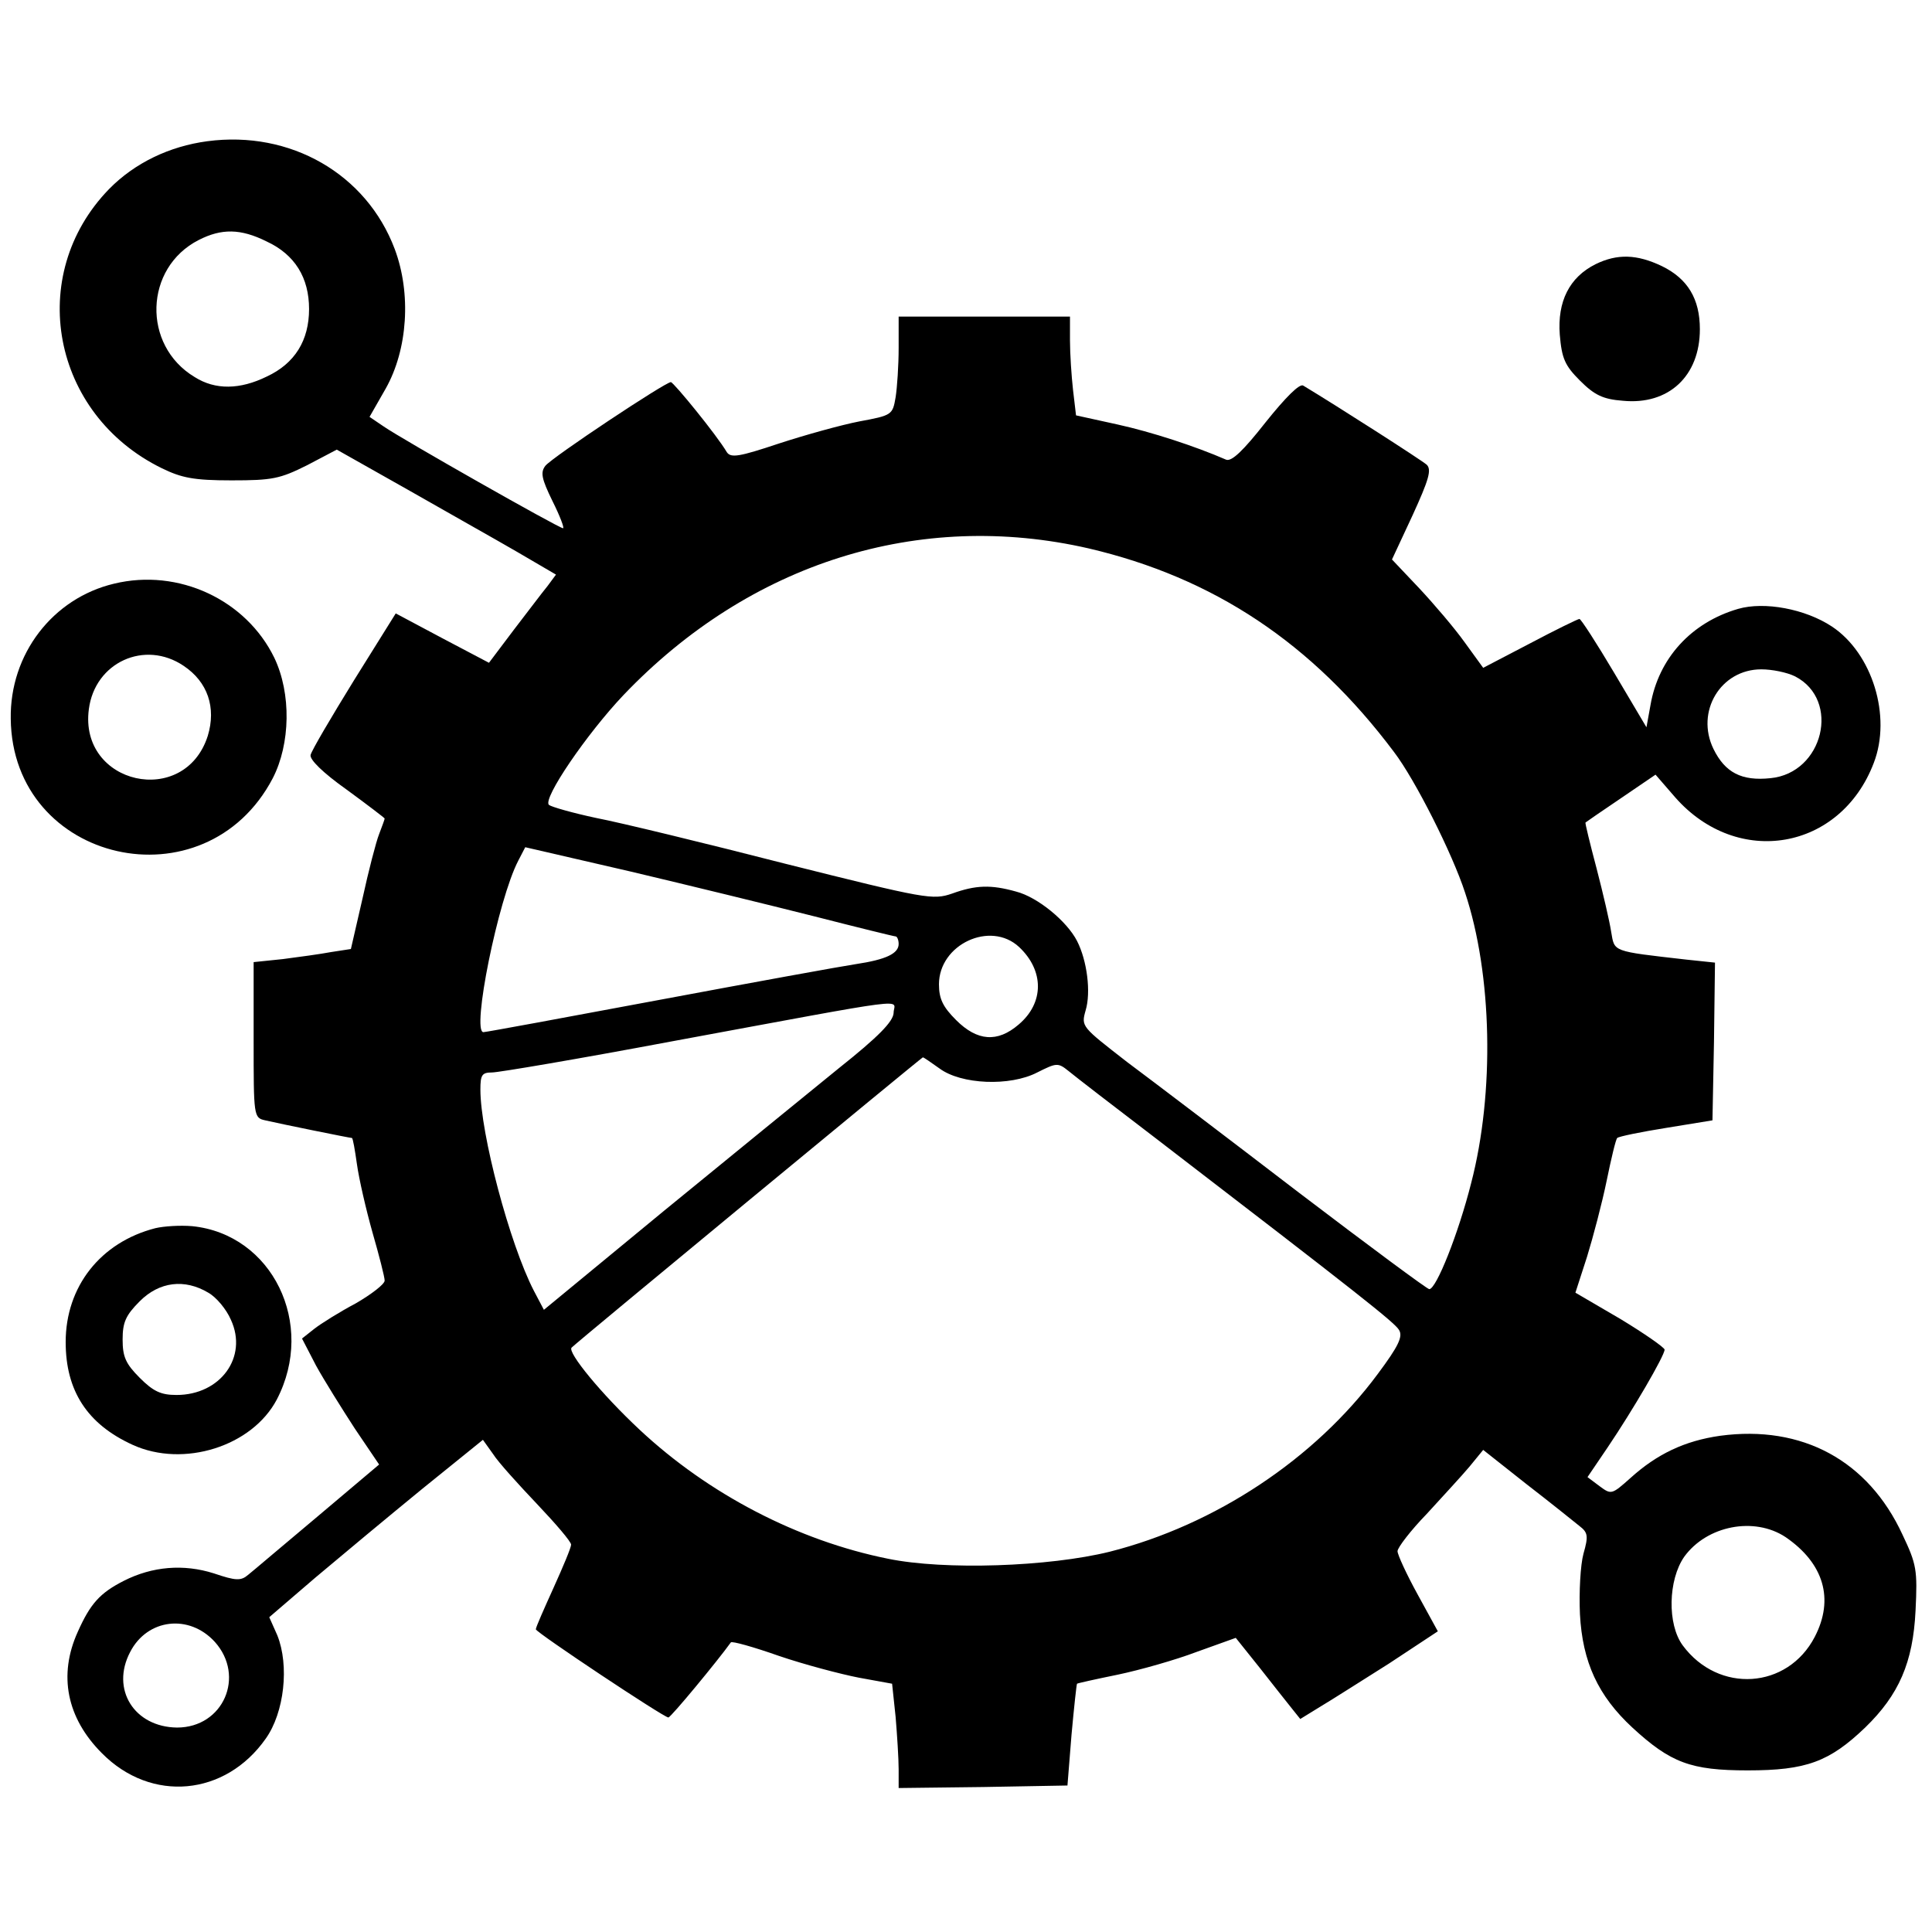 <svg width="360" height="360" viewBox="0 0 360 360" fill="none" xmlns="http://www.w3.org/2000/svg">
<path d="M38.623 26.317C31.581 27.256 25.102 30.355 20.313 35.238C4.726 51.294 9.609 77.21 30.172 87.257C33.834 89.041 36.088 89.51 43.13 89.51C50.736 89.51 52.144 89.228 57.215 86.693L62.755 83.782L75.9 91.2C83.13 95.332 92.332 100.496 96.37 102.843L103.6 107.069L102.004 109.228C101.065 110.355 98.248 114.111 95.713 117.397L91.112 123.501L82.379 118.9L73.741 114.299L65.947 126.787C61.722 133.642 58.06 139.839 57.872 140.684C57.684 141.529 60.126 143.97 64.632 147.163C68.482 149.98 71.675 152.421 71.675 152.515C71.675 152.703 71.205 153.923 70.642 155.426C70.079 156.834 68.67 162.28 67.543 167.445L65.384 176.834L61.722 177.398C59.75 177.773 55.618 178.337 52.708 178.712L47.262 179.276V193.83C47.262 208.008 47.262 208.29 49.421 208.759C52.238 209.417 65.196 212.046 65.572 212.046C65.759 212.046 66.135 214.299 66.51 216.928C66.886 219.651 68.201 225.379 69.421 229.698C70.642 233.924 71.675 237.961 71.675 238.619C71.675 239.276 69.234 241.154 66.323 242.844C63.318 244.44 59.844 246.6 58.529 247.633L56.276 249.417L58.905 254.487C60.407 257.21 63.694 262.468 66.135 266.224L70.642 272.891L59.187 282.562C52.895 287.821 47.074 292.797 46.229 293.454C44.914 294.581 43.975 294.581 39.844 293.173C34.21 291.389 28.388 291.858 23.036 294.581C18.623 296.835 16.839 298.807 14.492 304.065C10.83 312.14 12.426 320.121 18.999 326.694C28.201 335.99 42.003 334.675 49.515 323.971C52.989 319.088 53.928 310.356 51.675 304.722L50.172 301.342L58.811 293.924C63.6 289.886 72.52 282.468 78.717 277.398L89.985 268.29L91.863 270.919C92.802 272.421 96.558 276.553 100.032 280.215C103.506 283.877 106.417 287.257 106.417 287.821C106.417 288.384 104.914 291.952 103.13 295.896C101.346 299.839 99.844 303.22 99.844 303.595C99.844 304.159 123.694 320.027 124.539 320.027C125.008 320.027 133.835 309.323 136.182 306.037C136.37 305.755 140.407 306.882 145.196 308.572C149.891 310.168 156.652 311.952 160.032 312.609L166.229 313.736L166.886 319.933C167.168 323.314 167.45 327.727 167.45 329.699V333.173L183.224 332.985L198.905 332.703L199.656 323.314C200.126 318.149 200.595 313.83 200.689 313.736C200.783 313.642 204.164 312.891 208.295 312.046C212.333 311.201 218.999 309.323 222.943 307.821L230.267 305.192L234.774 310.825C237.215 313.924 239.938 317.398 240.783 318.431L242.286 320.309L245.948 318.055C248.013 316.835 253.741 313.173 258.812 309.98L267.92 303.971L264.164 297.116C262.098 293.361 260.408 289.699 260.408 289.041C260.408 288.384 262.849 285.191 265.854 282.093C268.765 278.9 272.427 274.957 273.835 273.267L276.37 270.168L284.445 276.553C288.953 280.027 293.366 283.595 294.305 284.346C295.901 285.567 295.995 286.224 295.056 289.511C294.492 291.576 294.211 296.647 294.399 300.778C294.868 309.699 297.779 315.99 304.164 321.905C311.3 328.478 315.056 329.886 325.666 329.886C336.558 329.886 340.878 328.29 347.544 321.905C353.835 315.802 356.465 309.792 356.934 300.121C357.31 292.515 357.122 291.483 354.493 285.943C348.108 272.14 335.807 265.473 320.502 267.539C313.929 268.478 308.765 270.919 303.788 275.426C300.314 278.525 300.22 278.525 298.061 276.929L295.807 275.238L299.563 269.698C304.258 262.75 310.173 252.609 310.173 251.482C310.173 251.107 306.417 248.478 301.91 245.755L293.554 240.872L295.713 234.205C296.84 230.543 298.53 224.158 299.375 220.027C300.22 215.895 301.065 212.327 301.347 212.046C301.629 211.764 305.76 210.919 310.455 210.168L319.093 208.759L319.375 194.111L319.563 179.37L314.211 178.806C300.22 177.21 300.877 177.398 300.22 173.642C299.939 171.764 298.718 166.506 297.497 161.811C296.277 157.21 295.338 153.36 295.431 153.266C295.525 153.172 298.53 151.107 302.004 148.759L308.483 144.346L312.145 148.571C323.788 161.811 342.943 158.43 349.141 142.186C352.521 133.454 348.859 121.717 341.347 116.74C336.371 113.454 328.765 112.045 323.882 113.454C315.15 115.989 309.047 122.656 307.544 131.388L306.793 135.52L300.784 125.379C297.497 119.839 294.586 115.332 294.305 115.332C294.023 115.332 289.798 117.397 285.009 119.933L276.37 124.44L272.896 119.651C271.018 117.022 267.168 112.515 264.445 109.604L259.375 104.252L263.225 95.989C266.229 89.416 266.793 87.538 265.854 86.599C264.915 85.754 249.234 75.707 242.849 71.857C242.192 71.388 239.563 74.017 235.807 78.712C231.675 83.97 229.516 86.036 228.483 85.66C222.661 83.125 214.586 80.496 208.201 79.088L200.502 77.397L199.938 72.609C199.656 70.073 199.375 65.942 199.375 63.407V58.993H183.412H167.45V64.815C167.45 68.102 167.168 72.233 166.886 74.017C166.323 77.303 166.229 77.397 160.126 78.524C156.746 79.181 149.985 81.059 145.102 82.656C137.778 85.097 136.182 85.379 135.431 84.252C133.553 81.059 125.572 71.294 125.008 71.2C123.975 71.2 103.036 85.097 101.628 86.787C100.689 88.008 100.877 89.135 102.943 93.36C104.351 96.177 105.196 98.43 104.914 98.43C104.163 98.43 74.867 81.811 71.487 79.463L68.858 77.679L71.863 72.421C75.994 65.097 76.651 54.674 73.553 46.411C68.294 32.421 54.116 24.252 38.623 26.317ZM49.703 45.003C54.961 47.444 57.59 51.764 57.59 57.585C57.59 63.407 54.961 67.726 49.703 70.167C44.726 72.609 40.125 72.703 36.276 70.261C26.416 64.346 26.886 49.886 37.027 44.721C41.252 42.562 44.82 42.562 49.703 45.003ZM202.849 102.186C226.135 107.632 244.539 119.839 259.751 140.121C263.694 145.285 270.643 159.088 272.99 166.318C278.06 181.529 278.53 203.595 274.117 220.496C271.769 229.792 267.638 240.215 266.323 240.215C265.948 240.215 255.056 232.14 242.098 222.28C229.234 212.421 214.774 201.435 209.985 197.867C201.534 191.294 201.441 191.294 202.286 188.29C203.318 184.909 202.567 178.994 200.689 175.332C198.811 171.67 193.365 167.163 189.328 166.13C184.633 164.815 181.816 164.909 177.403 166.506C173.835 167.726 172.614 167.538 146.417 160.966C131.393 157.116 115.525 153.266 111.112 152.421C106.698 151.482 102.755 150.355 102.285 149.98C101.065 148.853 109.328 136.74 116.182 129.51C139.75 104.815 171.3 94.956 202.849 102.186ZM334.493 126.036C343.037 130.449 339.751 144.064 329.892 145.003C324.54 145.567 321.441 143.97 319.281 139.557C315.901 132.609 320.596 124.721 328.202 124.721C330.173 124.721 332.99 125.285 334.493 126.036ZM151.675 170.731C159.75 172.797 166.605 174.487 166.886 174.487C167.168 174.487 167.45 175.144 167.45 175.895C167.45 177.679 165.102 178.806 159.469 179.651C156.933 180.027 140.407 183.032 122.849 186.318C105.29 189.604 90.548 192.327 90.079 192.327C87.825 192.327 92.802 167.632 96.558 160.402L97.872 157.867L117.403 162.374C128.107 164.909 143.506 168.665 151.675 170.731ZM189.891 176.459C194.586 180.872 194.586 186.881 189.797 190.919C185.854 194.299 182.098 194.017 178.154 190.074C175.713 187.632 174.962 186.13 174.962 183.407C174.962 175.989 184.539 171.482 189.891 176.459ZM166.511 188.759C166.417 190.355 163.694 193.172 156.37 198.994C150.83 203.501 136.182 215.426 123.788 225.567L101.346 244.065L99.468 240.496C94.961 231.764 89.515 211.201 89.515 203.032C89.515 200.309 89.797 199.839 91.675 199.839C92.896 199.839 107.825 197.304 124.821 194.111C171.581 185.473 166.511 186.13 166.511 188.759ZM175.055 199.088C179.093 202.093 188.201 202.468 193.271 199.839C196.84 198.055 197.121 197.961 199.093 199.557C200.22 200.496 207.638 206.224 215.525 212.233C253.553 241.435 259.844 246.412 260.69 247.82C261.441 249.041 260.596 250.825 256.746 255.989C245.009 271.858 226.417 284.159 206.793 289.135C195.431 291.952 175.994 292.609 165.478 290.45C148.67 287.069 132.051 278.431 119.187 266.412C112.051 259.745 105.666 251.952 106.511 251.107C107.731 249.886 171.769 197.022 171.957 197.022C172.145 197.022 173.459 197.961 175.055 199.088ZM332.709 286.412C339.845 291.295 341.817 297.961 338.155 305.004C333.084 314.769 320.22 315.614 313.554 306.6C310.643 302.656 310.831 294.393 313.835 290.074C318.061 284.252 326.887 282.562 332.709 286.412ZM40.032 305.943C45.759 312.328 41.628 321.905 32.989 321.905C25.008 321.811 20.595 314.769 24.257 307.821C27.449 301.623 35.243 300.684 40.032 305.943Z" fill="black"/>
<path d="M297.309 49.228C292.427 51.67 290.173 56.177 290.643 62.374C291.018 66.787 291.582 68.102 294.399 70.918C297.122 73.641 298.718 74.393 302.38 74.674C310.924 75.519 316.746 70.073 316.746 61.341C316.746 55.707 314.493 51.951 309.704 49.604C305.009 47.35 301.347 47.256 297.309 49.228Z" fill="black"/>
<path d="M21.252 108.759C9.797 111.482 1.815 121.905 2.003 133.923C2.285 160.872 38.248 169.041 50.83 145.003C54.116 138.618 54.304 129.228 51.111 122.562C45.853 111.764 33.271 105.848 21.252 108.759ZM34.21 124.064C38.717 127.069 40.313 131.858 38.717 137.116C34.398 150.637 14.679 146.224 16.557 132.139C17.684 123.407 26.98 119.182 34.21 124.064Z" fill="black"/>
<path d="M28.952 228.853C18.717 231.482 12.238 239.745 12.238 250.074C12.238 259.182 16.276 265.379 24.726 269.229C34.21 273.548 46.98 269.511 51.581 260.778C58.905 246.694 50.736 229.98 35.806 228.478C33.553 228.29 30.548 228.478 28.952 228.853ZM38.811 240.872C40.313 241.717 42.191 243.971 43.036 245.943C46.229 252.891 41.064 259.933 32.895 259.933C29.985 259.933 28.576 259.276 26.041 256.741C23.412 254.112 22.848 252.797 22.848 249.605C22.848 246.412 23.412 245.097 26.041 242.468C29.703 238.806 34.398 238.243 38.811 240.872Z" fill="black"/>
</svg>
